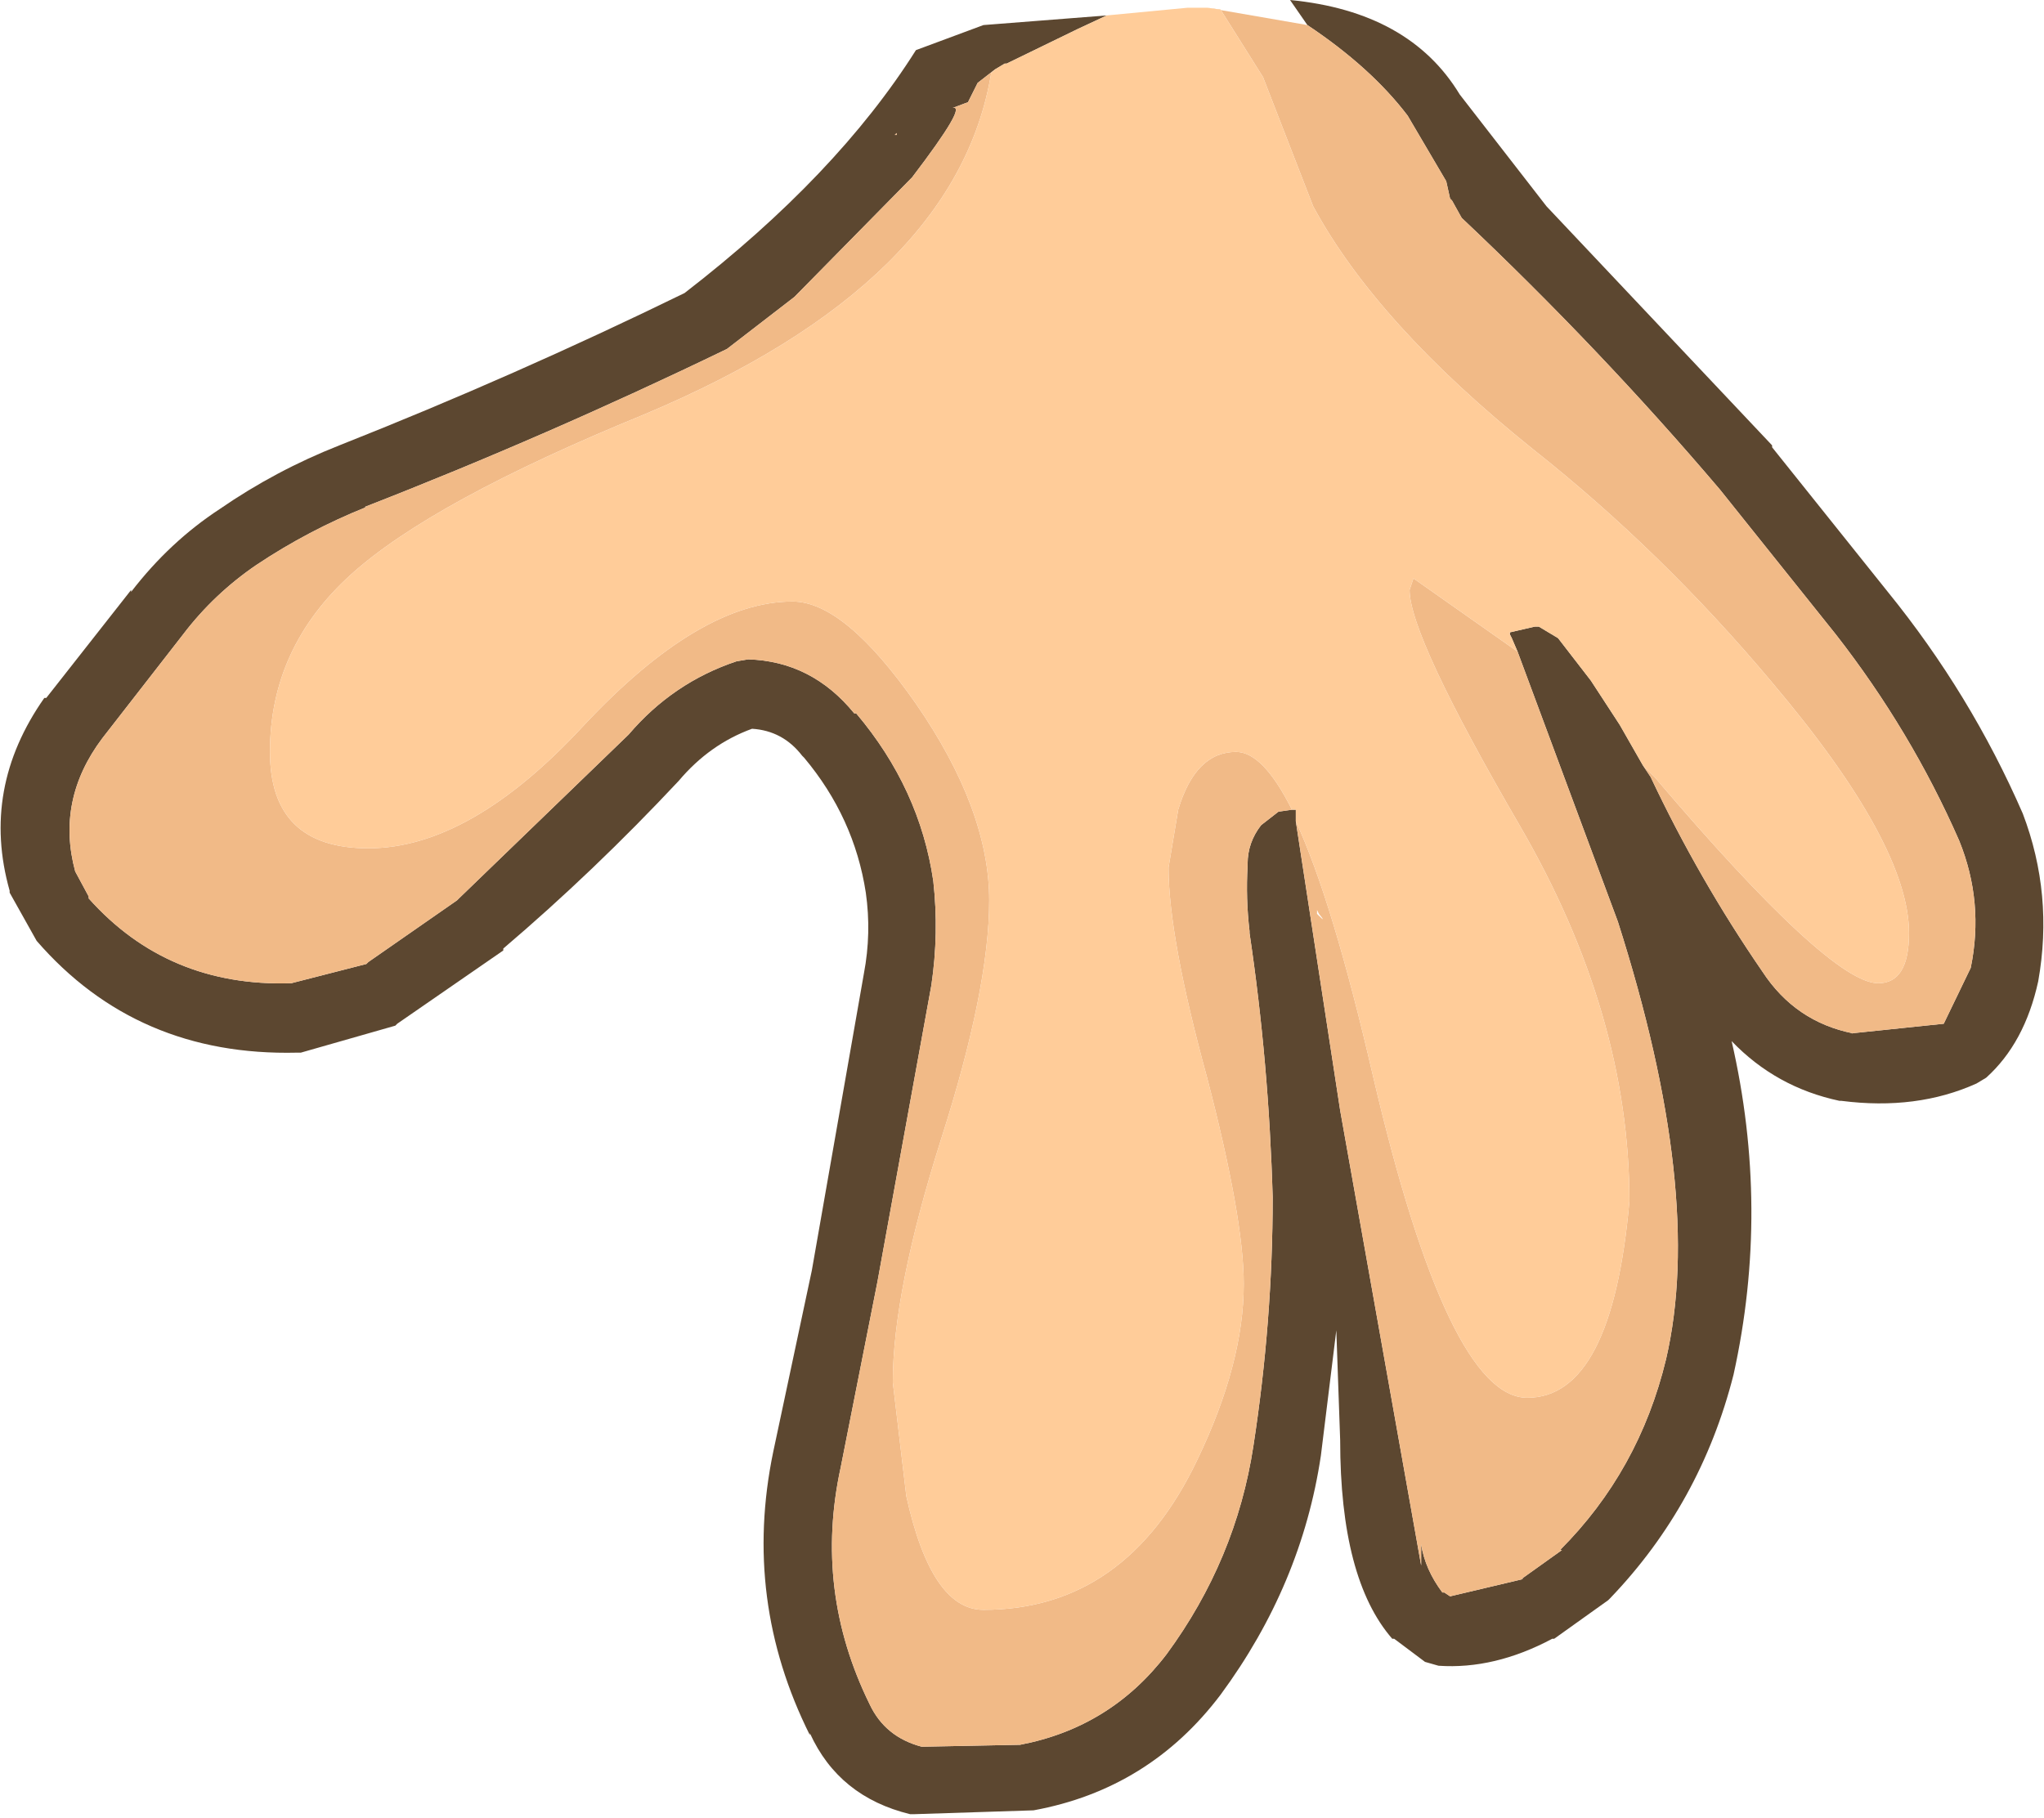 <?xml version="1.0" encoding="UTF-8" standalone="no"?>
<svg xmlns:ffdec="https://www.free-decompiler.com/flash" xmlns:xlink="http://www.w3.org/1999/xlink" ffdec:objectType="shape" height="47.15px" width="53.0px" xmlns="http://www.w3.org/2000/svg">
  <g transform="matrix(1.0, 0.0, 0.0, 1.0, 29.5, 3.55)">
    <path d="M4.4 -2.9 L3.95 -3.55 Q7.05 -3.25 8.35 -1.1 L10.6 1.8 16.45 8.0 16.45 8.05 19.45 11.8 Q21.6 14.45 22.95 17.55 23.75 19.65 23.35 21.9 23.0 23.5 22.0 24.4 L21.75 24.55 Q20.2 25.25 18.25 25.0 L18.2 25.0 Q16.55 24.65 15.4 23.45 16.4 27.8 15.45 32.1 14.6 35.45 12.25 37.9 L12.2 37.95 10.8 38.95 10.75 38.95 Q9.25 39.75 7.8 39.65 L7.45 39.55 6.65 38.95 6.6 38.95 Q5.25 37.4 5.25 33.8 L5.15 30.95 4.75 34.2 Q4.25 37.55 2.15 40.4 0.3 42.85 -2.7 43.4 L-5.8 43.5 -5.9 43.5 Q-7.75 43.05 -8.5 41.4 L-8.5 41.45 Q-10.25 37.95 -9.45 34.1 L-8.45 29.4 -7.1 21.7 Q-6.9 20.65 -7.05 19.6 -7.35 17.65 -8.65 16.1 L-8.7 16.05 Q-9.2 15.4 -10.0 15.35 -11.1 15.75 -11.9 16.7 -14.1 19.05 -16.45 21.05 L-16.45 21.1 -19.2 23.0 -19.25 23.05 -21.7 23.75 -21.8 23.75 Q-25.95 23.85 -28.55 20.85 L-29.25 19.6 -29.25 19.55 Q-30.0 16.9 -28.35 14.55 L-28.3 14.55 -26.1 11.75 -26.1 11.8 Q-25.1 10.5 -23.8 9.65 -22.35 8.65 -20.7 8.0 -16.15 6.2 -11.75 4.05 -7.8 1.0 -5.75 -2.25 L-4.0 -2.9 -0.8 -3.15 -1.55 -2.8 -3.4 -1.9 -3.45 -1.9 -3.7 -1.75 -4.15 -1.4 -4.2 -1.3 -4.4 -0.9 -4.8 -0.75 Q-4.4 -0.85 -5.85 1.05 L-8.9 4.15 -10.65 5.5 Q-15.3 7.75 -20.05 9.6 L-20.0 9.6 Q-21.5 10.2 -22.85 11.1 -23.95 11.85 -24.75 12.9 L-26.85 15.6 Q-28.05 17.2 -27.55 19.05 L-27.2 19.7 -27.2 19.75 Q-25.15 22.05 -21.95 21.95 L-20.0 21.45 -19.95 21.4 -17.65 19.8 -17.6 19.75 -13.2 15.5 Q-12.05 14.15 -10.4 13.6 L-10.1 13.55 Q-8.45 13.6 -7.35 14.95 L-7.3 14.95 Q-5.65 16.9 -5.3 19.3 -5.15 20.65 -5.35 22.0 L-6.75 29.7 -7.7 34.5 Q-8.4 37.7 -6.95 40.65 -6.55 41.5 -5.6 41.75 L-3.05 41.7 Q-0.7 41.25 0.75 39.35 2.55 36.9 3.0 33.95 3.5 30.7 3.5 27.5 3.4 24.0 2.9 20.65 L2.9 20.6 Q2.8 19.75 2.85 18.9 L2.85 18.85 Q2.85 18.3 3.2 17.85 L3.65 17.5 4.0 17.45 4.1 17.45 4.1 17.7 4.1 17.75 5.25 25.25 7.35 37.05 7.35 36.5 Q7.45 37.15 7.9 37.75 L7.95 37.75 8.1 37.85 10.0 37.4 9.95 37.4 11.0 36.65 10.95 36.65 Q13.0 34.6 13.7 31.7 14.7 27.4 12.45 20.35 L9.85 13.35 9.7 13.0 9.65 12.9 9.65 12.85 10.3 12.7 10.35 12.7 10.4 12.7 10.9 13.0 11.75 14.1 12.5 15.25 13.1 16.3 13.3 16.6 Q14.55 19.25 16.2 21.65 17.05 22.95 18.55 23.25 L18.5 23.25 20.9 23.0 21.6 21.55 Q21.95 19.85 21.3 18.25 20.05 15.4 18.1 12.9 L15.1 9.15 Q12.0 5.5 8.4 2.1 L8.15 1.65 8.1 1.6 8.0 1.15 7.0 -0.55 Q6.05 -1.8 4.4 -2.9 M-6.3 -0.05 L-6.25 -0.05 -6.25 -0.1 -6.3 -0.05" fill="#5c4730" fill-rule="evenodd" stroke="none"/>
    <path d="M4.4 -2.9 Q6.05 -1.8 7.0 -0.55 L8.0 1.15 8.1 1.6 8.15 1.65 8.4 2.1 Q12.0 5.5 15.1 9.15 L18.1 12.9 Q20.05 15.4 21.3 18.25 21.95 19.85 21.6 21.55 L20.9 23.0 18.5 23.25 18.55 23.25 Q17.05 22.95 16.2 21.65 14.55 19.25 13.3 16.6 L13.1 16.3 13.4 16.6 Q17.95 21.95 19.2 21.95 20.0 21.95 20.0 20.65 20.0 18.35 16.45 14.15 13.6 10.75 10.25 8.1 6.2 4.85 4.55 1.8 L3.25 -1.55 2.15 -3.3 1.8 -3.35 4.4 -2.9 M9.85 13.35 L12.45 20.35 Q14.7 27.4 13.7 31.7 13.0 34.6 10.95 36.65 L11.0 36.65 9.95 37.4 10.0 37.4 8.1 37.85 7.95 37.75 7.9 37.75 Q7.45 37.15 7.35 36.5 L7.35 37.05 5.25 25.25 4.1 17.75 Q5.05 19.8 6.1 24.35 8.05 32.7 10.1 32.7 12.3 32.7 12.75 27.6 12.75 22.75 9.9 17.85 7.05 12.95 7.05 11.75 L7.15 11.45 9.85 13.35 M4.0 17.45 L3.65 17.5 3.2 17.85 Q2.85 18.3 2.85 18.85 L2.85 18.9 Q2.8 19.75 2.9 20.6 L2.9 20.65 Q3.4 24.0 3.5 27.5 3.5 30.7 3.0 33.95 2.55 36.9 0.75 39.35 -0.7 41.25 -3.05 41.7 L-5.6 41.75 Q-6.55 41.5 -6.95 40.65 -8.4 37.7 -7.7 34.5 L-6.75 29.7 -5.35 22.0 Q-5.15 20.65 -5.3 19.3 -5.65 16.9 -7.3 14.95 L-7.35 14.95 Q-8.45 13.6 -10.1 13.55 L-10.4 13.6 Q-12.05 14.15 -13.2 15.5 L-17.6 19.75 -17.65 19.8 -19.95 21.4 -20.0 21.45 -21.95 21.95 Q-25.15 22.05 -27.2 19.75 L-27.2 19.7 -27.55 19.05 Q-28.05 17.2 -26.85 15.6 L-24.75 12.9 Q-23.95 11.85 -22.85 11.1 -21.5 10.2 -20.0 9.6 L-20.05 9.6 Q-15.3 7.75 -10.65 5.5 L-8.9 4.15 -5.85 1.05 Q-4.4 -0.85 -4.8 -0.75 L-4.4 -0.9 -4.2 -1.3 -4.15 -1.4 -3.7 -1.75 -3.8 -1.65 Q-4.7 3.8 -12.8 7.2 -18.3 9.45 -20.4 11.35 -22.5 13.25 -22.5 15.95 -22.5 18.45 -19.95 18.45 -17.3 18.45 -14.35 15.25 -11.35 12.05 -8.95 12.05 -7.6 12.05 -5.75 14.7 -3.85 17.45 -3.85 19.8 -3.85 22.1 -5.1 26.0 -6.35 29.95 -6.35 32.3 L-6.0 35.25 Q-5.35 38.2 -4.0 38.2 -0.3 38.2 1.55 34.3 2.75 31.8 2.75 29.75 2.75 28.05 1.8 24.4 0.8 20.75 0.8 18.95 L1.05 17.45 Q1.5 15.95 2.55 15.95 3.25 15.95 4.0 17.45 M4.65 20.05 L4.65 20.15 4.7 20.2 Q4.9 20.4 4.7 20.15 L4.65 20.05 M-6.3 -0.05 L-6.25 -0.1 -6.25 -0.05 -6.3 -0.05" fill="#f1ba87" fill-rule="evenodd" stroke="none"/>
    <path d="M13.1 16.3 L12.5 15.25 11.75 14.1 10.9 13.0 10.4 12.7 10.35 12.7 10.3 12.7 9.65 12.85 9.65 12.9 9.7 13.0 9.85 13.35 7.15 11.45 7.05 11.75 Q7.05 12.95 9.9 17.85 12.75 22.75 12.75 27.6 12.3 32.7 10.1 32.7 8.05 32.7 6.1 24.35 5.05 19.8 4.1 17.75 L4.1 17.7 4.1 17.45 4.0 17.45 Q3.25 15.95 2.55 15.95 1.5 15.95 1.05 17.45 L0.8 18.95 Q0.8 20.75 1.8 24.4 2.75 28.05 2.75 29.75 2.75 31.8 1.55 34.3 -0.3 38.2 -4.0 38.2 -5.35 38.2 -6.0 35.25 L-6.35 32.3 Q-6.35 29.95 -5.1 26.0 -3.85 22.1 -3.85 19.8 -3.85 17.45 -5.75 14.7 -7.6 12.05 -8.95 12.05 -11.35 12.05 -14.35 15.25 -17.3 18.45 -19.95 18.45 -22.5 18.45 -22.5 15.95 -22.5 13.25 -20.4 11.35 -18.3 9.45 -12.8 7.2 -4.7 3.8 -3.8 -1.65 L-3.7 -1.75 -3.45 -1.9 -3.4 -1.9 -1.55 -2.8 -0.8 -3.15 1.3 -3.35 1.8 -3.35 2.15 -3.3 3.25 -1.55 4.55 1.8 Q6.2 4.85 10.25 8.1 13.6 10.75 16.45 14.15 20.0 18.35 20.0 20.65 20.0 21.95 19.2 21.95 17.95 21.95 13.4 16.6 L13.1 16.3" fill="#ffcc99" fill-rule="evenodd" stroke="none"/>
  </g>
</svg>
